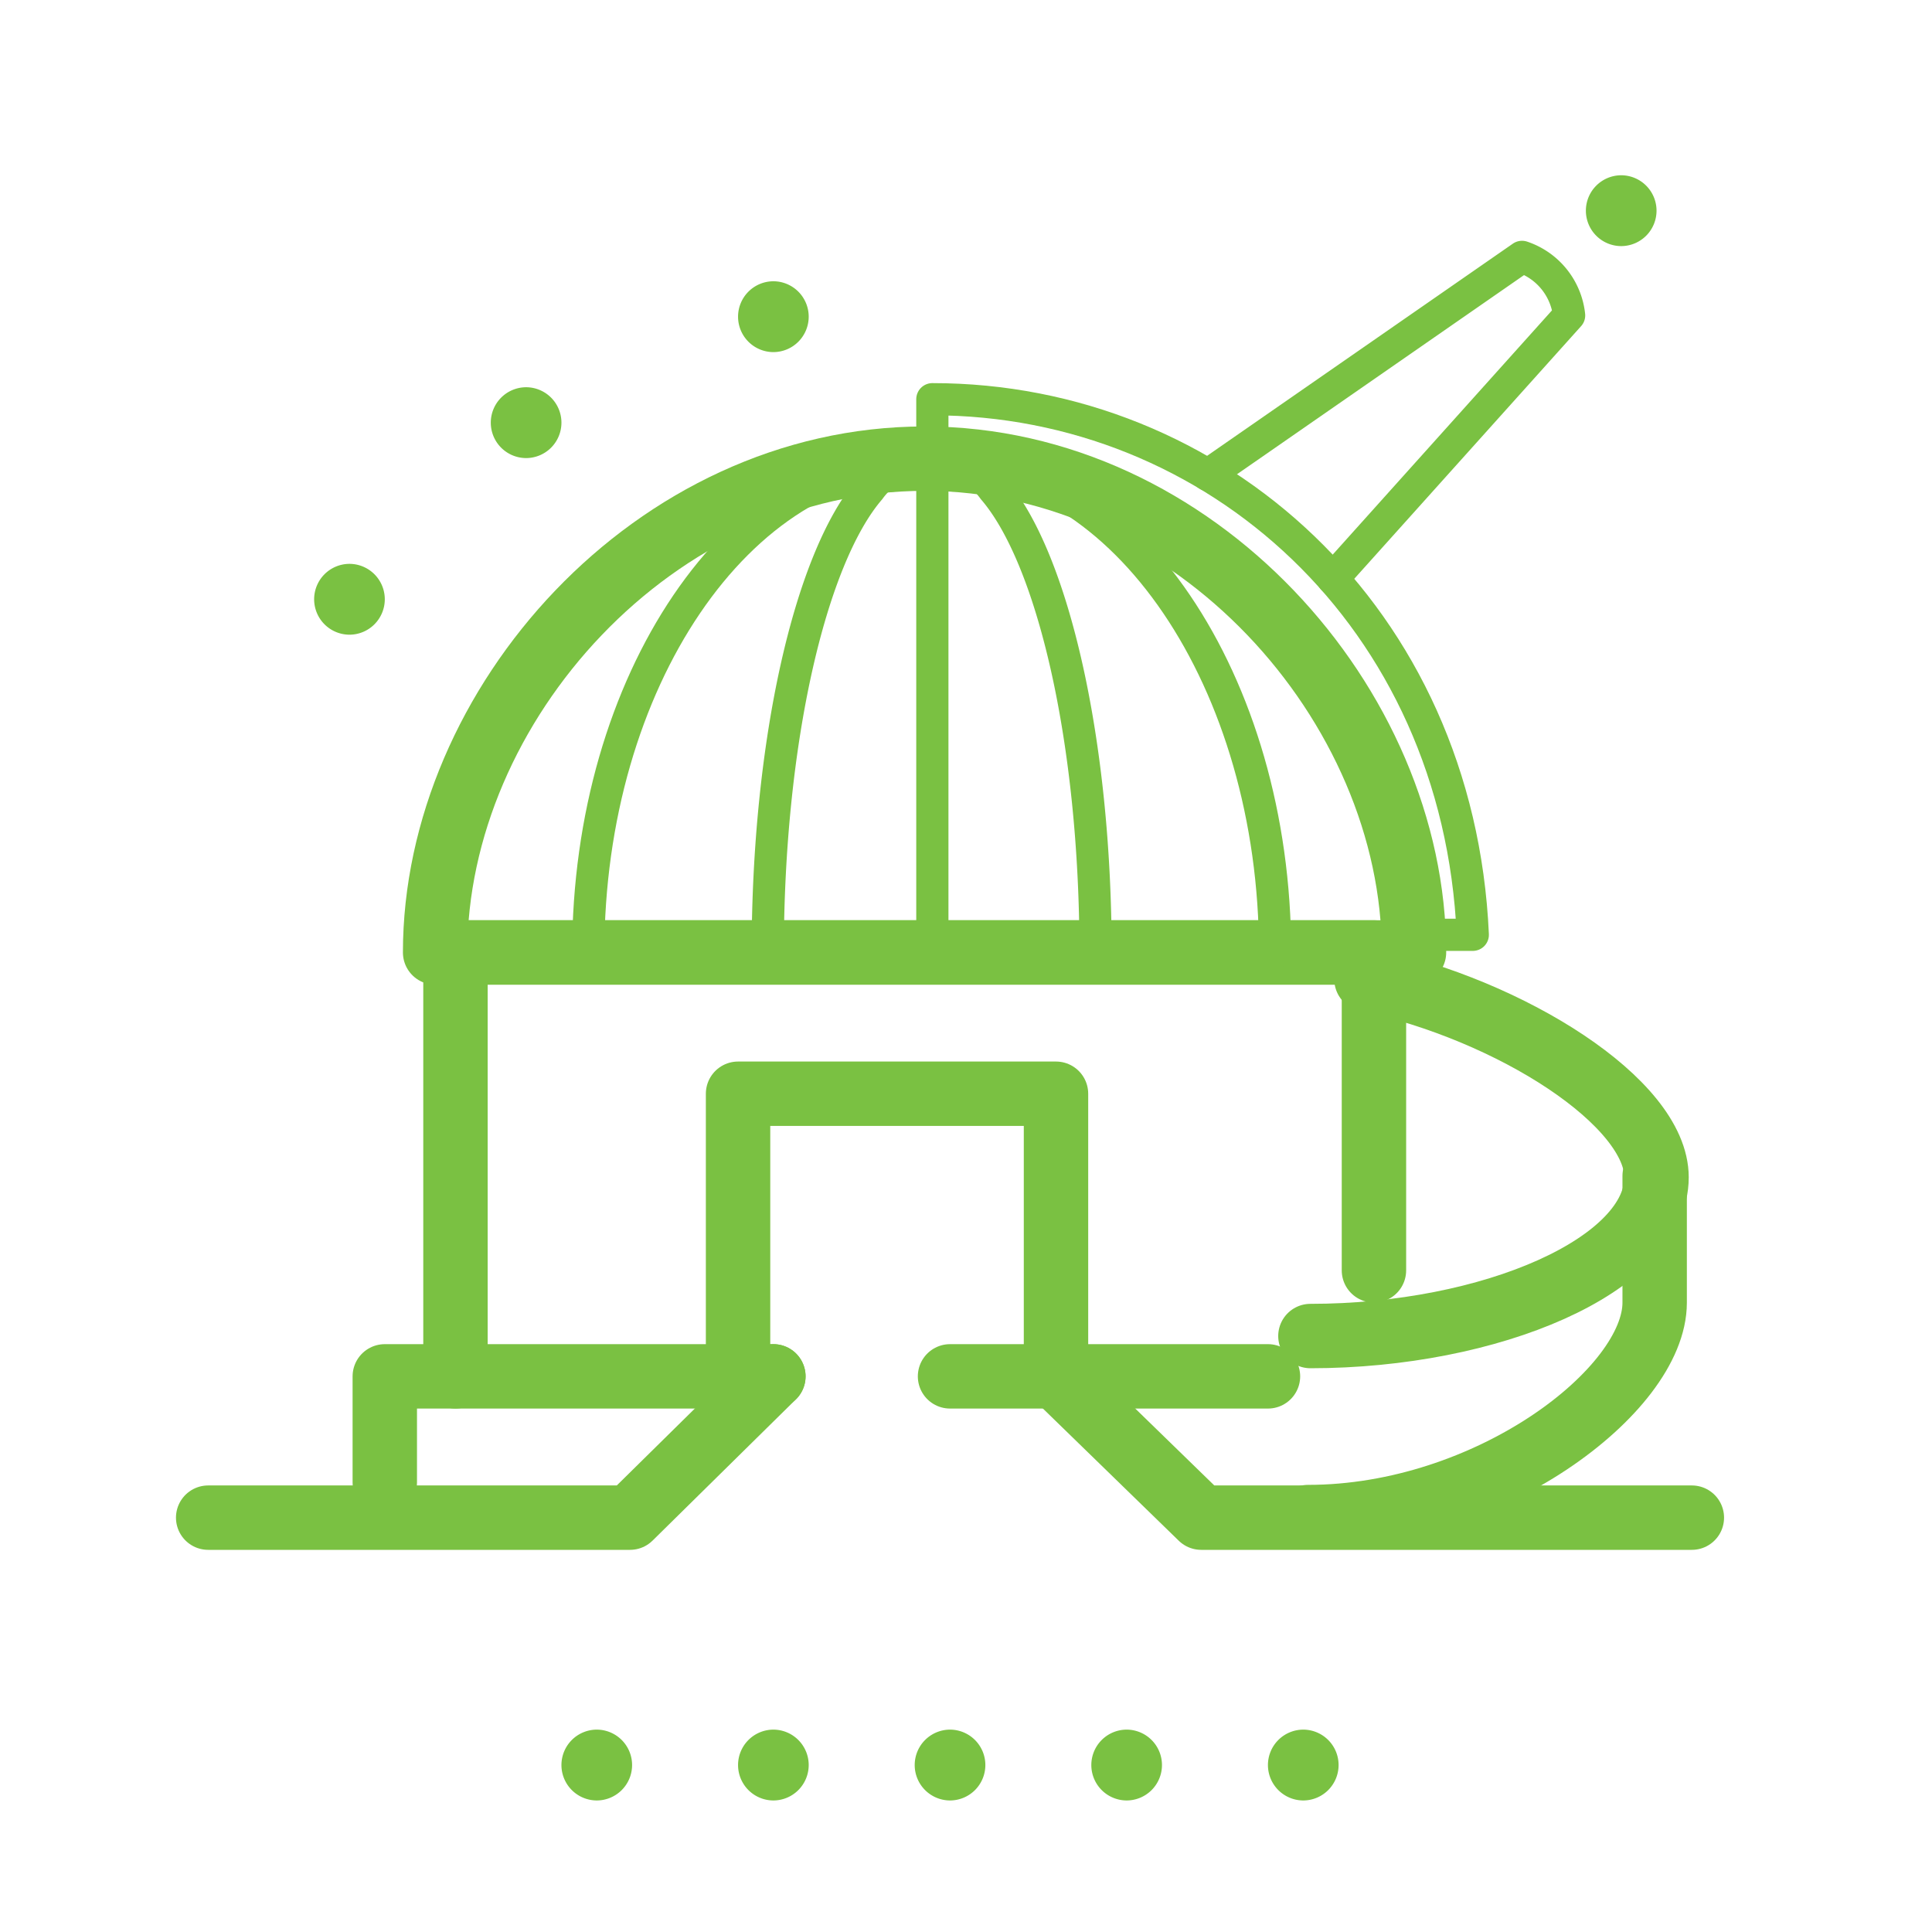 <svg xmlns="http://www.w3.org/2000/svg" width="60" height="60" viewBox="0 0 60 60"><g transform="translate(-683 -941)"><rect width="60" height="60" transform="translate(683 941)" fill="none"/><path d="M.194.1A1.1,1.1,0,0,0-.9-1,1.1,1.1,0,0,0-2,.1a1.1,1.1,0,0,0,1.1,1.1A1.1,1.1,0,0,0,.194.1" transform="translate(713.407 995.715)" fill="#7ac142"/><path d="M.194.1A1.1,1.1,0,0,0-.9-1,1.1,1.1,0,0,0-2,.1a1.1,1.1,0,0,0,1.1,1.1A1.1,1.1,0,0,0,.194.1" transform="translate(718.892 995.715)" fill="#7ac142"/><path d="M.194.1A1.1,1.1,0,0,0-.9-1,1.1,1.1,0,0,0-2,.1a1.1,1.1,0,0,0,1.1,1.1A1.1,1.1,0,0,0,.194.1" transform="translate(724.377 995.715)" fill="#7ac142"/><path d="M.194.1A1.1,1.1,0,0,0-.9-1,1.1,1.1,0,0,0-2,.1a1.1,1.1,0,0,0,1.1,1.1A1.1,1.1,0,0,0,.194.1" transform="translate(702.436 995.715)" fill="#7ac142"/><path d="M.194.1A1.1,1.1,0,0,0-.9-1,1.1,1.1,0,0,0-2,.1a1.1,1.1,0,0,0,1.1,1.1A1.1,1.1,0,0,0,.194.1" transform="translate(707.921 995.715)" fill="#7ac142"/><path d="M0,1.165V-12H28.524v9.874" transform="translate(697.145 982.579)" fill="none" stroke="#7ac142" stroke-linecap="round" stroke-linejoin="round" stroke-miterlimit="10" stroke-width="2"/><path d="M2.691,1.357c0-7.68-6.807-15.335-15.2-15.335s-15.2,7.655-15.2,15.335Z" transform="translate(724.222 969.222)" fill="none" stroke="#7ac142" stroke-linecap="round" stroke-linejoin="round" stroke-miterlimit="10" stroke-width="2"/><path d="M1.553,0-2.9,4.388H-16" transform="translate(705.465 983.744)" fill="none" stroke="#7ac142" stroke-linecap="round" stroke-linejoin="round" stroke-miterlimit="10" stroke-width="2"/><path d="M0,0,4.51,4.388H19.747" transform="translate(715.795 983.744)" fill="none" stroke="#7ac142" stroke-linecap="round" stroke-linejoin="round" stroke-miterlimit="10" stroke-width="2"/><path d="M0,.777V-8H9.874V.777" transform="translate(705.921 982.967)" fill="none" stroke="#7ac142" stroke-linecap="round" stroke-linejoin="round" stroke-miterlimit="10" stroke-width="2"/><path d="M0,.981c5.6,0,10.749-2.206,10.749-4.931,0-2.313-4.495-5.187-9.008-6.149" transform="translate(723.696 981.511)" fill="none" stroke="#7ac142" stroke-linecap="round" stroke-linejoin="round" stroke-miterlimit="10" stroke-width="2"/><path d="M.02,2.331c5.6,0,10.766-3.934,10.766-6.658V-8.265" transform="translate(723.601 985.783)" fill="none" stroke="#7ac142" stroke-linecap="round" stroke-linejoin="round" stroke-miterlimit="10" stroke-width="2"/><path d="M1.068,0H-11V3.291" transform="translate(705.95 983.744)" fill="none" stroke="#7ac142" stroke-linecap="round" stroke-linejoin="round" stroke-miterlimit="10" stroke-width="2"/><path d="M.874,0H-9" transform="translate(721.504 983.744)" fill="none" stroke="#7ac142" stroke-linecap="round" stroke-linejoin="round" stroke-miterlimit="10" stroke-width="2"/><path d="M0,.161V-1.661c8.777,0,16.343,6.759,16.784,16.633H14.811" transform="translate(711.955 955.059)" fill="none" stroke="#7ac142" stroke-linecap="round" stroke-linejoin="round" stroke-miterlimit="10" stroke-width="1"/><path d="M0,0V15.359" transform="translate(711.955 955.22)" fill="none" stroke="#7ac142" stroke-linecap="round" stroke-linejoin="round" stroke-miterlimit="10" stroke-width="1"/><path d="M.924,0C-4.84,0-9.515,6.938-9.515,15.335" transform="translate(710.784 955.245)" fill="none" stroke="#7ac142" stroke-linecap="round" stroke-linejoin="round" stroke-miterlimit="10" stroke-width="1"/><path d="M.43,0a2.3,2.3,0,0,0-1.7.948C-3.116,3.1-4.434,8.8-4.434,15.335" transform="translate(711.277 955.245)" fill="none" stroke="#7ac142" stroke-linecap="round" stroke-linejoin="round" stroke-miterlimit="10" stroke-width="1"/><path d="M0,0C5.766,0,10.44,6.938,10.44,15.335" transform="translate(712.159 955.245)" fill="none" stroke="#7ac142" stroke-linecap="round" stroke-linejoin="round" stroke-miterlimit="10" stroke-width="1"/><path d="M0,0A2.3,2.3,0,0,1,1.695.948C3.545,3.1,4.864,8.8,4.864,15.335" transform="translate(712.159 955.245)" fill="none" stroke="#7ac142" stroke-linecap="round" stroke-linejoin="round" stroke-miterlimit="10" stroke-width="1"/><path d="M.343.884,7.681-7.289A2.159,2.159,0,0,0,6.219-9.106l-9.757,6.77" transform="translate(724.049 958.084)" fill="none" stroke="#7ac142" stroke-linecap="round" stroke-linejoin="round" stroke-miterlimit="10" stroke-width="1"/><path d="M.194.1A1.1,1.1,0,0,0-.9-1,1.1,1.1,0,0,0-2,.1a1.1,1.1,0,0,0,1.1,1.1A1.1,1.1,0,0,0,.194.1" transform="translate(734.251 947.443)" fill="#7ac142"/><path d="M.194.1A1.1,1.1,0,0,0-.9-1,1.1,1.1,0,0,0-2,.1a1.1,1.1,0,0,0,1.1,1.1A1.1,1.1,0,0,0,.194.1" transform="translate(700.242 954.026)" fill="#7ac142"/><path d="M.194.1A1.1,1.1,0,0,0-.9-1,1.1,1.1,0,0,0-2,.1a1.1,1.1,0,0,0,1.1,1.1A1.1,1.1,0,0,0,.194.1" transform="translate(707.921 950.735)" fill="#7ac142"/><path d="M.194.1A1.1,1.1,0,0,0-.9-1,1.1,1.1,0,0,0-2,.1a1.1,1.1,0,0,0,1.1,1.1A1.1,1.1,0,0,0,.194.1" transform="translate(694.756 959.511)" fill="#7ac142"/></g></svg>